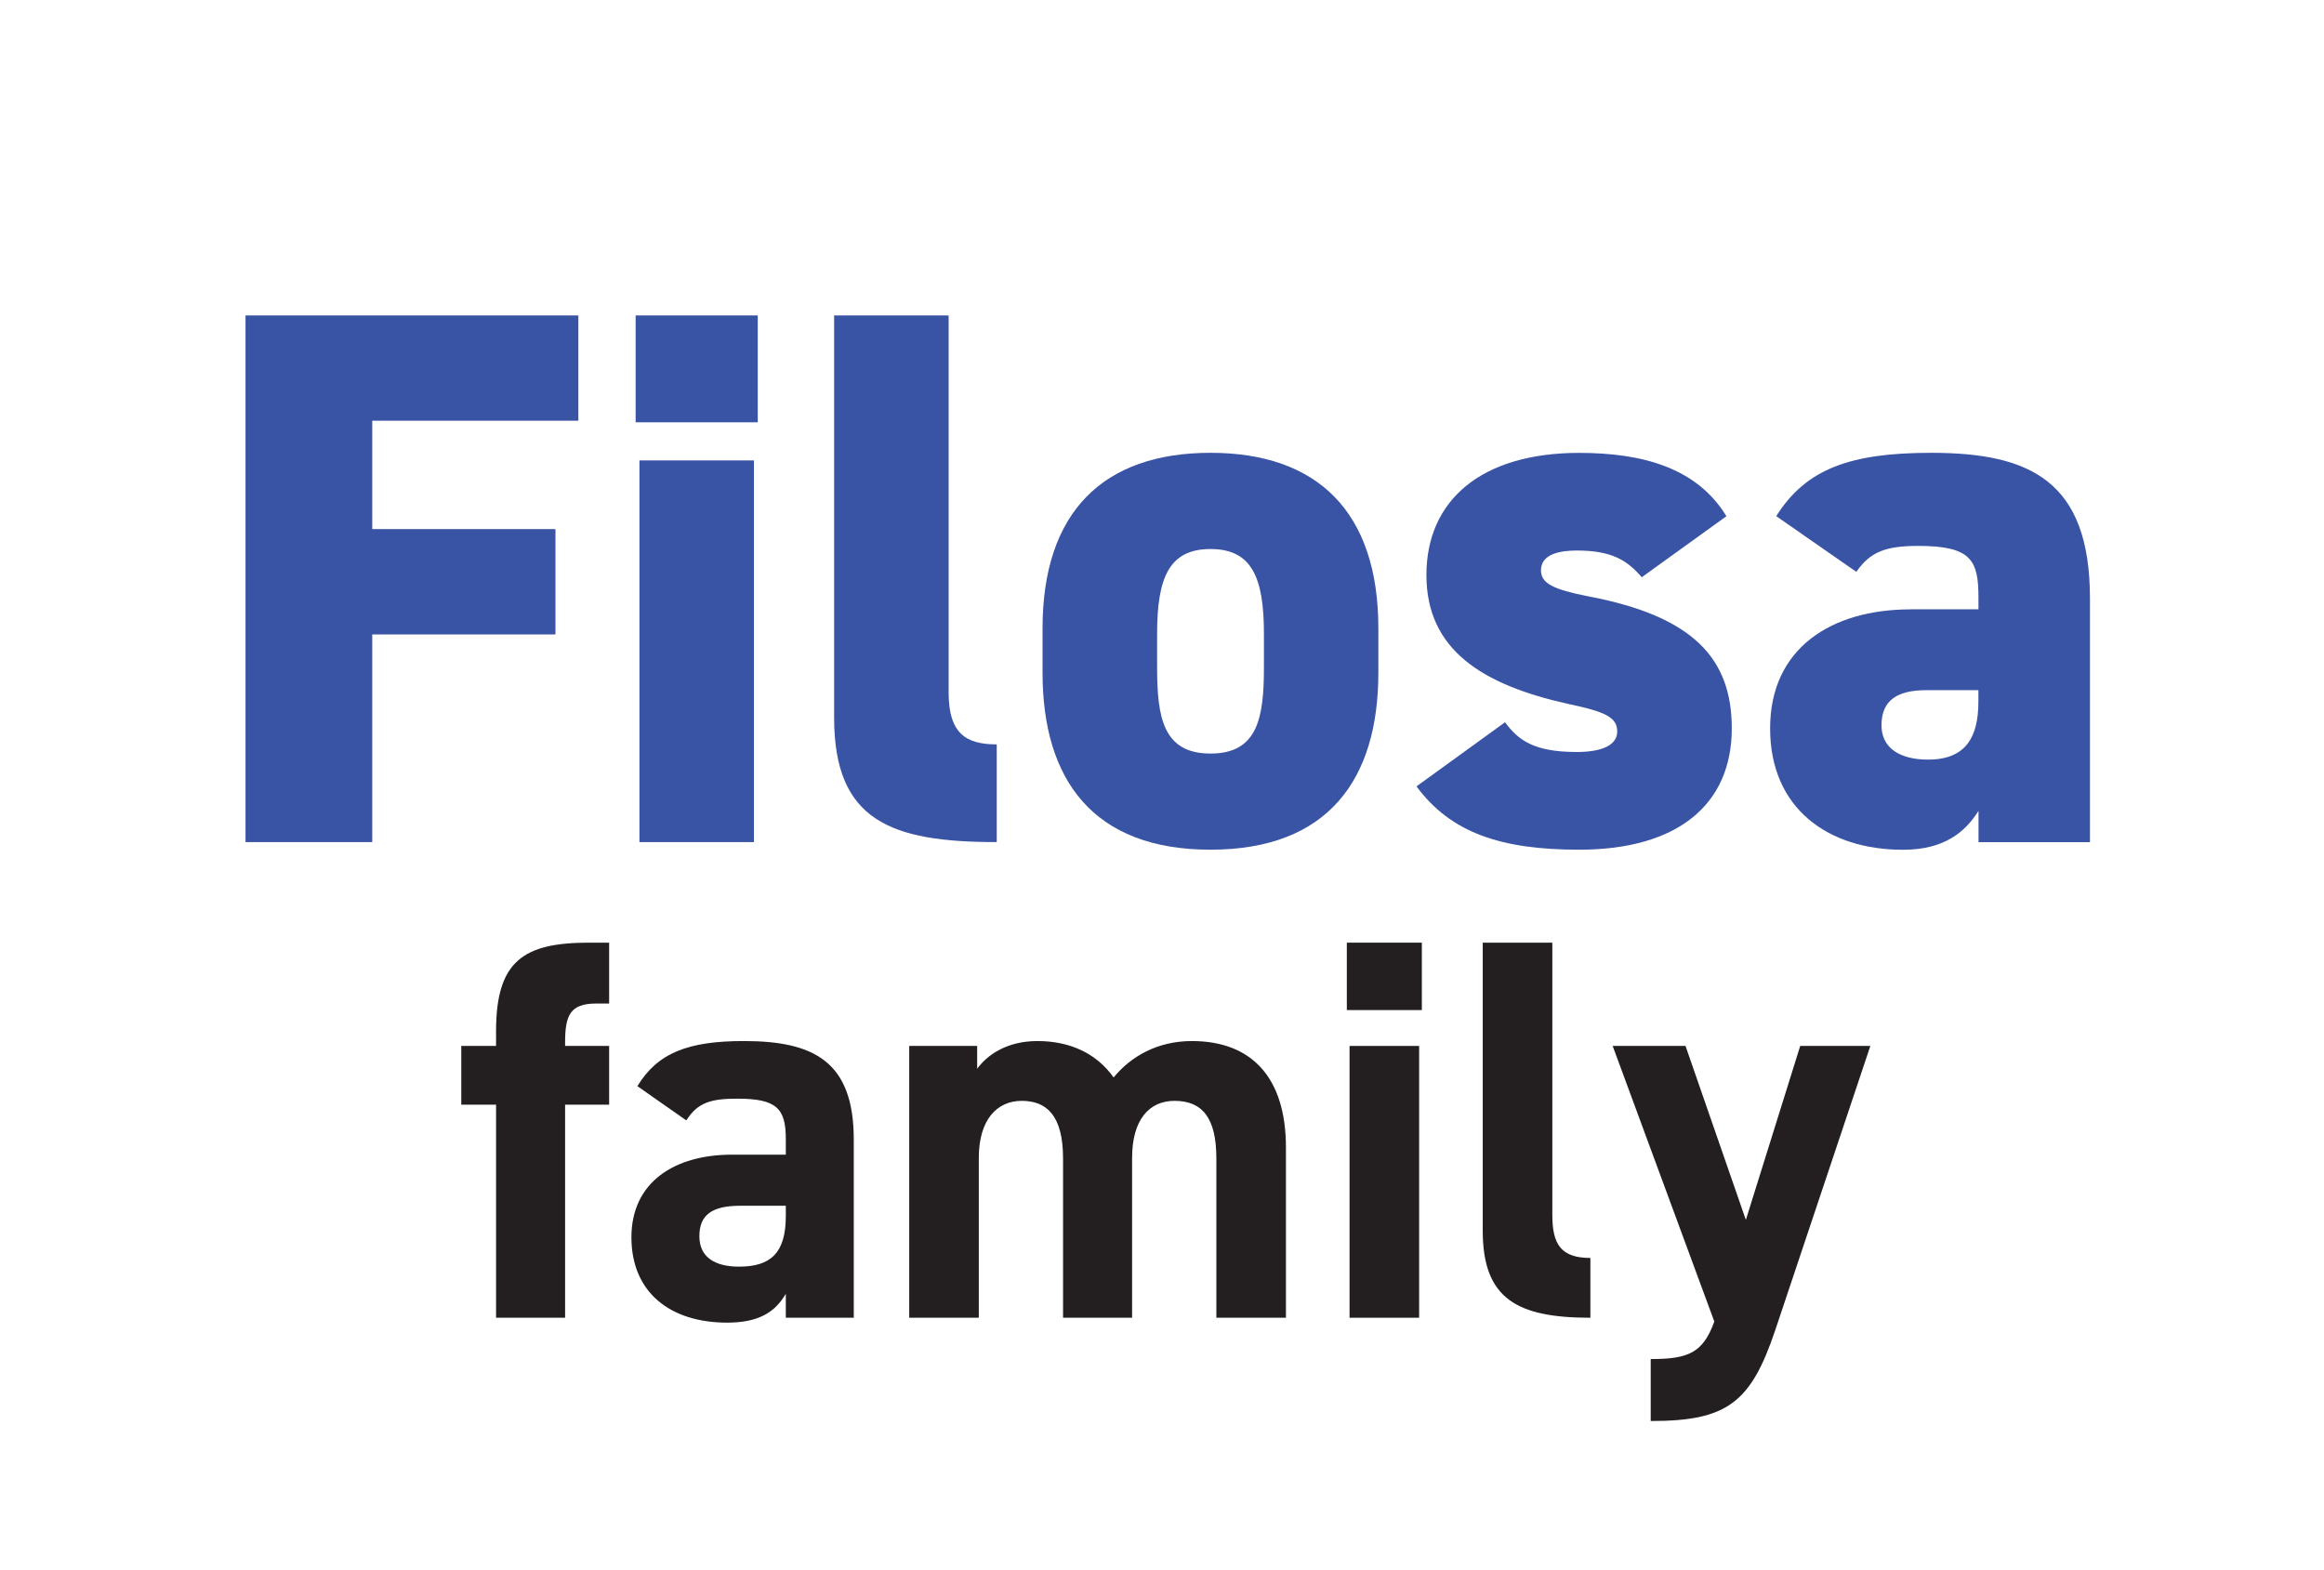 <?xml version="1.0" encoding="UTF-8"?>
<svg id="Layer_1" data-name="Layer 1" xmlns="http://www.w3.org/2000/svg" viewBox="0 0 342 231">
  <defs>
    <style>
      .cls-1 {
        fill: #231f20;
      }

      .cls-1, .cls-2 {
        stroke-width: 0px;
      }

      .cls-2 {
        fill: #3a54a5;
      }
    </style>
  </defs>
  <path class="cls-2" d="M85.11,46.42v15.5h-30.33v15.95h26.96v15.5h-26.96v30.56h-18.65V46.42h48.98Z"/>
  <path class="cls-2" d="M93.54,46.42h17.97v15.73h-17.97v-15.73ZM94.1,67.76h16.85v56.17h-16.85v-56.17Z"/>
  <path class="cls-2" d="M122.75,46.42h16.85v55.49c0,6.07,2.58,7.64,7.08,7.64v14.38c-15.61,0-23.93-3.15-23.93-18.31v-59.2Z"/>
  <path class="cls-2" d="M202.84,98.99c0,15.73-7.41,26.06-24.71,26.06s-24.71-10.33-24.71-26.06v-6.51c0-17.19,8.99-25.84,24.71-25.84s24.71,8.65,24.71,25.84v6.51ZM186,98.21v-4.94c0-8.31-1.8-12.47-7.86-12.47s-7.86,4.16-7.86,12.47v4.94c0,7.41.9,12.69,7.86,12.69s7.86-5.28,7.86-12.69Z"/>
  <path class="cls-2" d="M241.6,84.95c-2.13-2.47-4.38-3.93-9.55-3.93-2.36,0-5.28.45-5.28,2.92,0,1.91,1.8,2.81,6.96,3.82,15.39,2.92,21.12,9.1,21.12,19.43,0,11.23-7.98,17.86-22.47,17.86-11.46,0-18.87-2.47-23.93-9.32l13.03-9.44c1.91,2.58,4.16,4.38,10.56,4.38,3.71,0,5.95-1.01,5.95-3.03,0-2.13-1.91-2.92-7.19-4.04-12.69-2.81-20.89-7.98-20.89-18.98s8.09-17.97,22.47-17.97c9.21,0,17.3,2.13,21.68,9.32l-12.47,8.99Z"/>
  <path class="cls-2" d="M281.15,89.67h10v-1.69c0-5.5-1.01-7.64-8.87-7.64-4.83,0-7.08.9-9.1,3.82l-11.79-8.2c4.38-6.96,10.9-9.32,22.8-9.32,14.6,0,23.37,4.16,23.37,21.46v35.84h-16.4v-4.61c-1.91,3.03-4.94,5.73-11.12,5.73-11.01,0-19.55-6.07-19.55-17.86s8.99-17.52,20.67-17.52ZM291.15,101.57h-7.64c-4.27,0-6.63,1.46-6.63,5.17,0,3.26,2.58,5.05,6.85,5.05,5.62,0,7.41-3.37,7.41-8.54v-1.69Z"/>
  <path class="cls-1" d="M73,153.93v-2.16c0-10.32,4-13.04,13.68-13.04h2.96v8.96h-1.92c-3.76,0-4.56,1.68-4.56,5.68v.56h6.48v8.64h-6.48v31.36h-10.16v-31.36h-5.12v-8.64h5.12Z"/>
  <path class="cls-1" d="M107.72,169.93h7.92v-2.32c0-4.48-1.36-5.92-7.12-5.92-3.92,0-5.84.56-7.52,3.2l-7.2-5.04c2.96-4.88,7.44-6.64,15.68-6.64,10.32,0,16.16,3.04,16.16,14.48v26.24h-10v-3.52c-1.6,2.72-4,4.24-8.64,4.24-8.32,0-14.08-4.4-14.08-12.56s6.4-12.16,14.8-12.16ZM115.64,177.45h-6.72c-4.16,0-6,1.36-6,4.48s2.32,4.48,5.84,4.48c4.64,0,6.88-2,6.88-7.44v-1.52Z"/>
  <path class="cls-1" d="M166.6,193.93h-10.16v-23.44c0-6.4-2.48-8.48-6.08-8.48s-6.32,2.72-6.32,8.4v23.52h-10.24v-40h10v3.36c1.52-2.08,4.4-4.08,8.88-4.08,4.8,0,8.72,1.84,11.2,5.36,2.56-3.12,6.48-5.36,11.52-5.36,8.72,0,13.84,5.28,13.84,15.68v25.04h-10.24v-23.44c0-6-2.08-8.48-6.16-8.48-3.68,0-6.24,2.72-6.24,8.4v23.52Z"/>
  <path class="cls-1" d="M198.2,138.73h11.04v9.92h-11.04v-9.92ZM198.6,153.93h10.24v40h-10.24v-40Z"/>
  <path class="cls-1" d="M218.2,138.73h10.24v40.08c0,4.32,1.28,6.32,5.6,6.32v8.8c-10.8,0-15.84-2.8-15.84-12.8v-42.4Z"/>
  <path class="cls-1" d="M248.04,153.93l8.88,25.6,8-25.6h10.32l-14,41.84c-3.6,10.72-7.12,13.36-18.32,13.36v-9.12c5.52,0,7.68-.88,9.36-5.52l-14.96-40.56h10.72Z"/>
</svg>